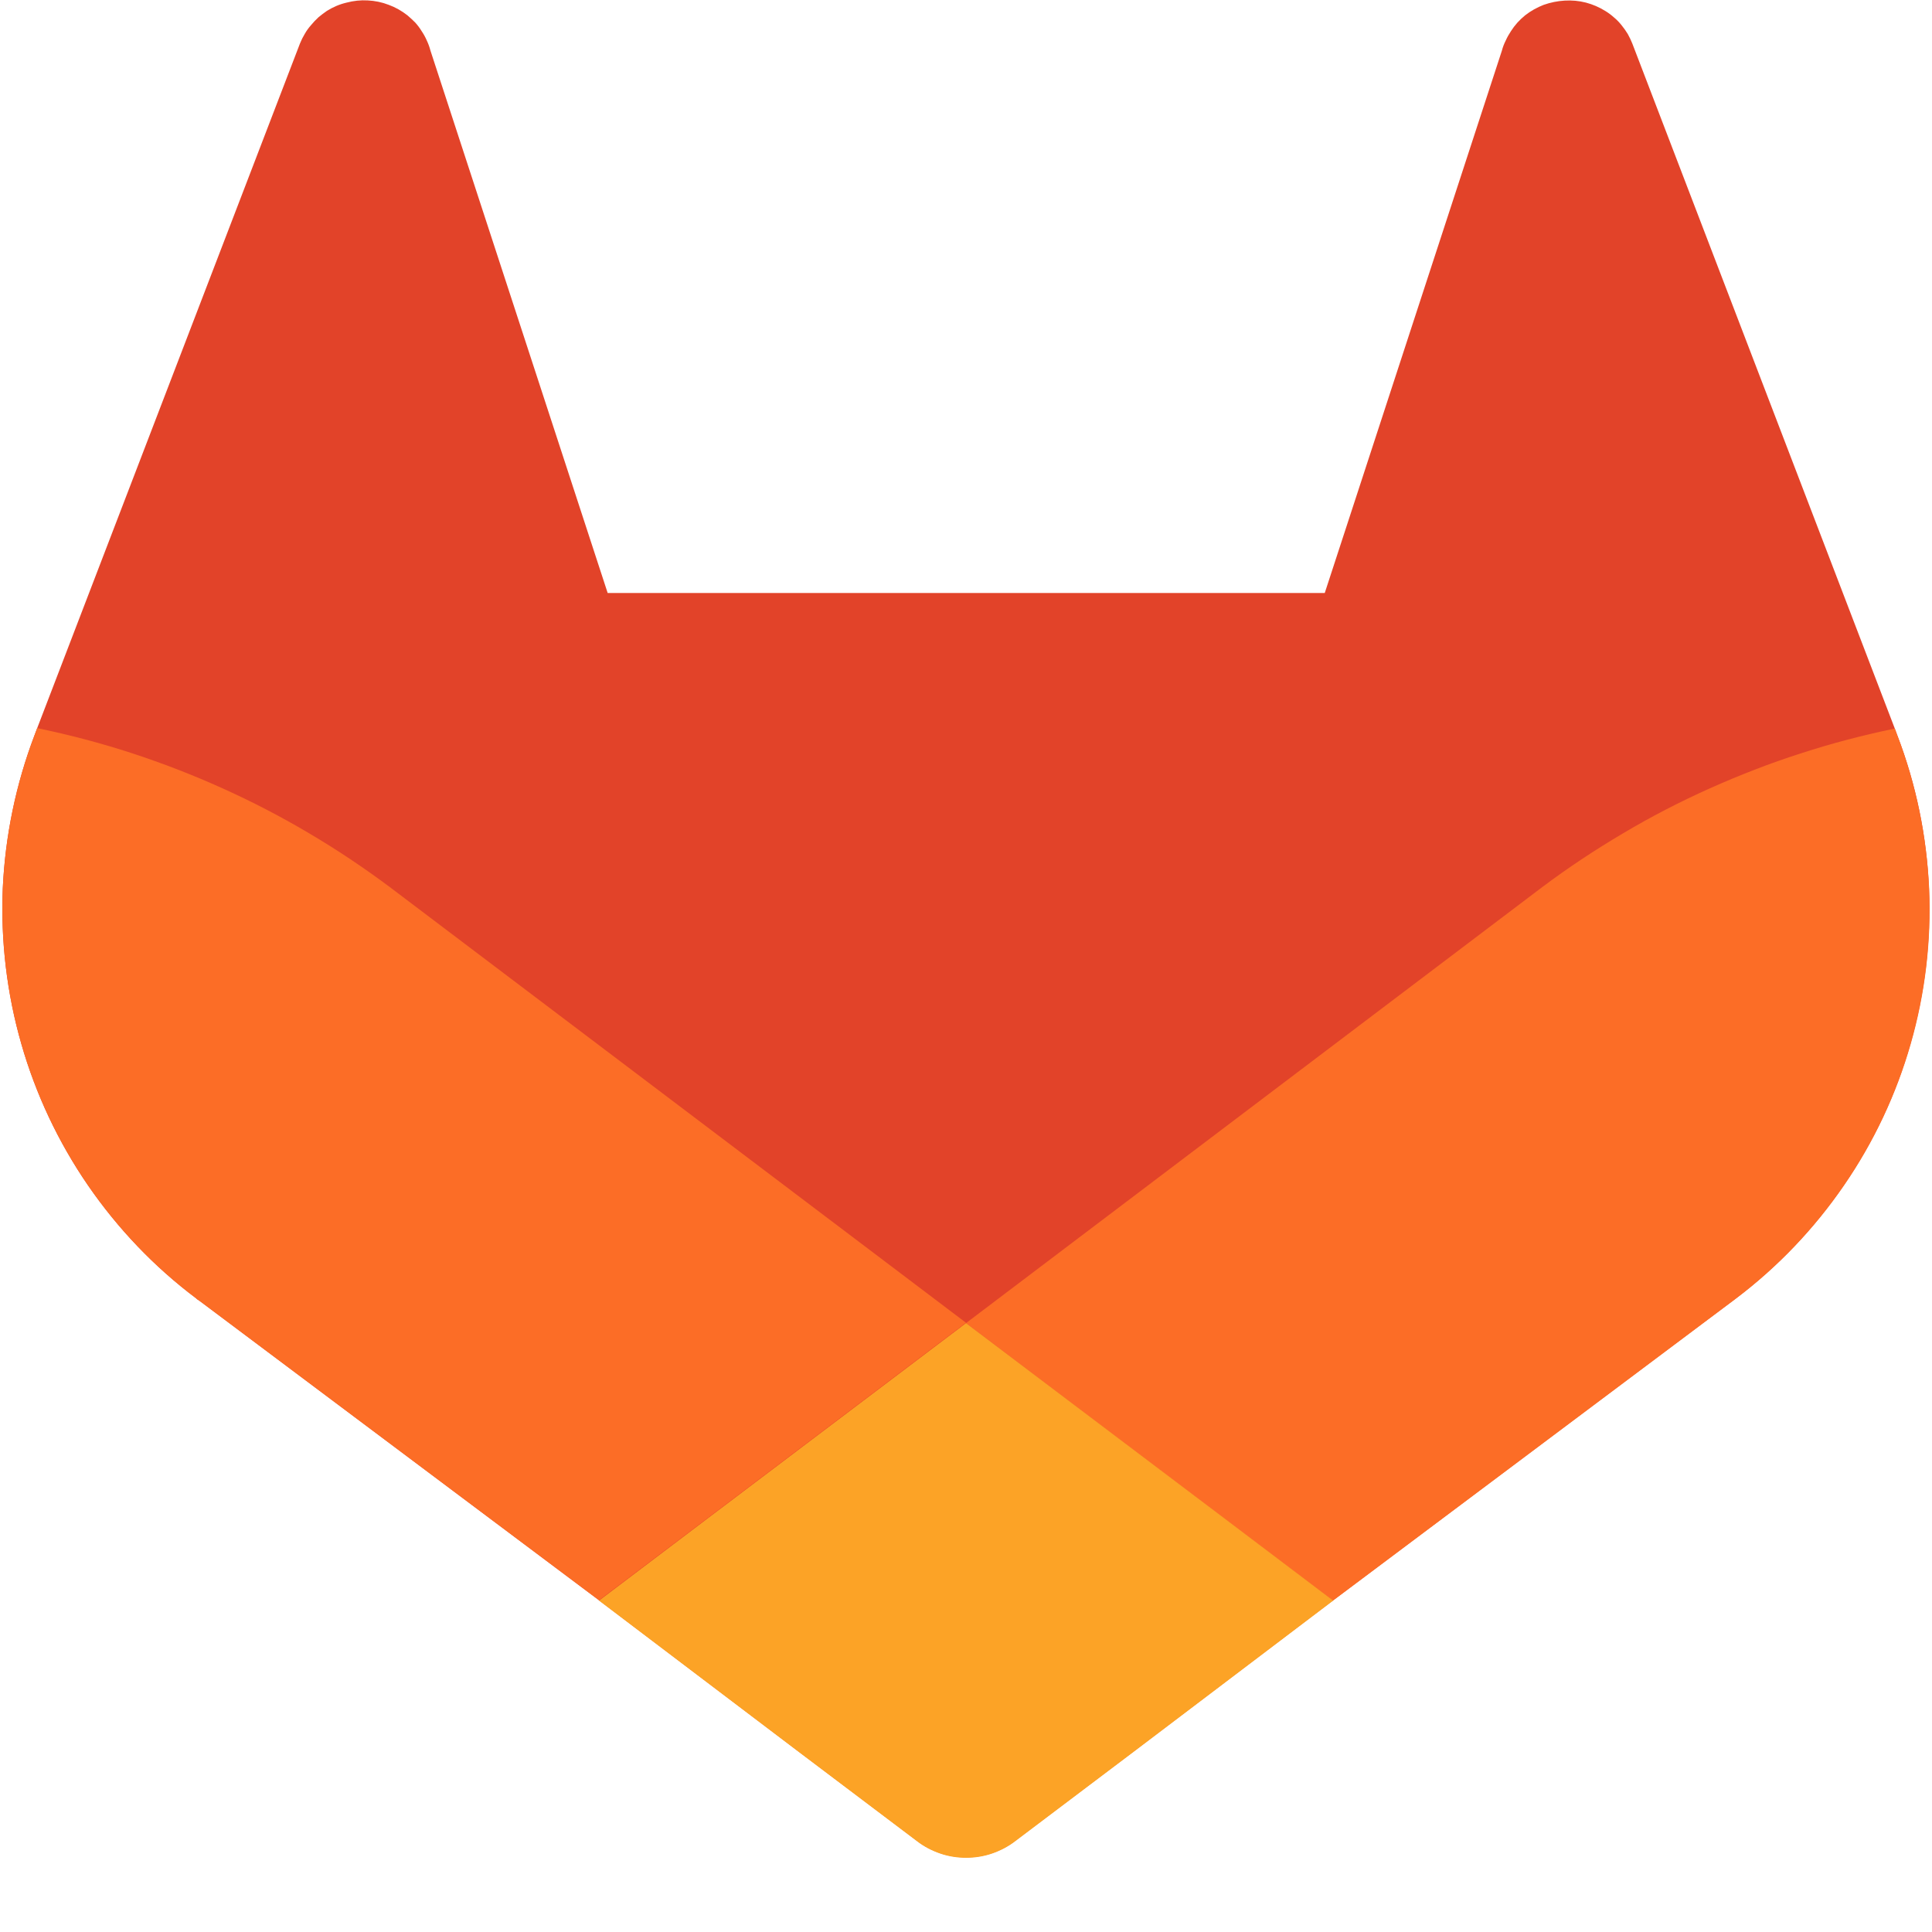 <svg width="32" height="32" viewBox="0 0 32 32" fill="none" xmlns="http://www.w3.org/2000/svg">
<g clip-path="url(#clip0_6027_2506)">
<path d="M31.95 14.718C31.986 15.587 31.883 16.453 31.643 17.289C31.407 18.125 31.034 18.914 30.541 19.63C30.051 20.347 29.448 20.979 28.756 21.502L28.739 21.515L22.081 26.505L18.807 28.986L16.812 30.491C16.696 30.581 16.566 30.648 16.429 30.695C16.293 30.741 16.146 30.764 16 30.764C15.857 30.764 15.71 30.741 15.573 30.695C15.437 30.648 15.307 30.581 15.19 30.491L13.195 28.986L9.921 26.505L3.304 21.545L3.264 21.519L3.25 21.505C2.554 20.983 1.951 20.35 1.458 19.634C0.966 18.918 0.592 18.125 0.353 17.289C0.113 16.453 0.01 15.584 0.046 14.714C0.086 13.845 0.263 12.989 0.572 12.177L0.616 12.06L4.969 0.719C4.991 0.664 5.018 0.611 5.049 0.559C5.078 0.508 5.112 0.461 5.152 0.416C5.19 0.37 5.231 0.326 5.275 0.286C5.32 0.249 5.366 0.213 5.415 0.18C5.518 0.116 5.625 0.07 5.742 0.043C5.855 0.013 5.975 -9.73023e-05 6.091 0.007C6.211 0.013 6.328 0.037 6.438 0.08C6.548 0.12 6.654 0.18 6.747 0.253C6.792 0.291 6.835 0.331 6.877 0.373C6.917 0.417 6.953 0.465 6.984 0.516C7.017 0.565 7.046 0.617 7.07 0.673C7.095 0.726 7.115 0.781 7.13 0.839L10.065 9.822H21.942L24.876 0.839C24.891 0.781 24.912 0.726 24.939 0.673C24.963 0.619 24.992 0.567 25.026 0.516C25.057 0.467 25.092 0.421 25.132 0.376C25.172 0.332 25.215 0.291 25.262 0.253C25.355 0.18 25.459 0.123 25.569 0.08C25.682 0.04 25.798 0.017 25.915 0.01C26.035 0.003 26.151 0.013 26.268 0.043C26.381 0.073 26.491 0.12 26.591 0.183C26.642 0.214 26.69 0.25 26.734 0.29C26.779 0.327 26.82 0.37 26.857 0.416C26.895 0.463 26.93 0.512 26.961 0.563C26.989 0.614 27.015 0.667 27.037 0.723L31.384 12.067L31.427 12.183C31.737 12.992 31.913 13.848 31.95 14.718Z" fill="#E24329"/>
<path d="M31.953 14.721C31.99 15.587 31.887 16.457 31.647 17.293C31.407 18.128 31.034 18.921 30.541 19.637C30.048 20.353 29.445 20.986 28.753 21.509L28.736 21.522L22.078 26.512C22.078 26.512 19.251 24.377 16 21.915L25.542 14.695C25.972 14.372 26.421 14.075 26.884 13.802C27.347 13.526 27.827 13.279 28.317 13.059C28.809 12.84 29.312 12.643 29.822 12.48C30.335 12.313 30.854 12.177 31.384 12.067L31.427 12.184C31.737 12.996 31.913 13.852 31.953 14.721Z" fill="#FC6D26"/>
<path d="M16 21.915C19.251 24.37 22.082 26.511 22.082 26.511L18.808 28.992L16.813 30.498C16.696 30.588 16.566 30.654 16.43 30.701C16.293 30.748 16.147 30.771 16 30.771C15.857 30.771 15.71 30.748 15.574 30.701C15.437 30.654 15.307 30.588 15.191 30.498L13.196 28.992L9.922 26.511C9.922 26.511 12.749 24.37 16 21.915Z" fill="#FCA326"/>
<path d="M16 21.909C12.746 24.37 9.921 26.505 9.921 26.505L3.304 21.546L3.264 21.519L3.25 21.506C2.554 20.983 1.951 20.35 1.458 19.634C0.966 18.918 0.592 18.125 0.353 17.289C0.113 16.453 0.01 15.584 0.046 14.714C0.086 13.845 0.263 12.989 0.572 12.177L0.616 12.06C1.145 12.17 1.665 12.306 2.178 12.473C2.687 12.64 3.19 12.833 3.683 13.056C4.173 13.276 4.652 13.525 5.115 13.799C5.578 14.072 6.025 14.371 6.458 14.694L16 21.909Z" fill="#FC6D26"/>
</g>
<defs>
<clipPath id="clip0_6027_2506">
<rect width="32" height="30.771" fill="white"/>
</clipPath>
</defs>
</svg>
